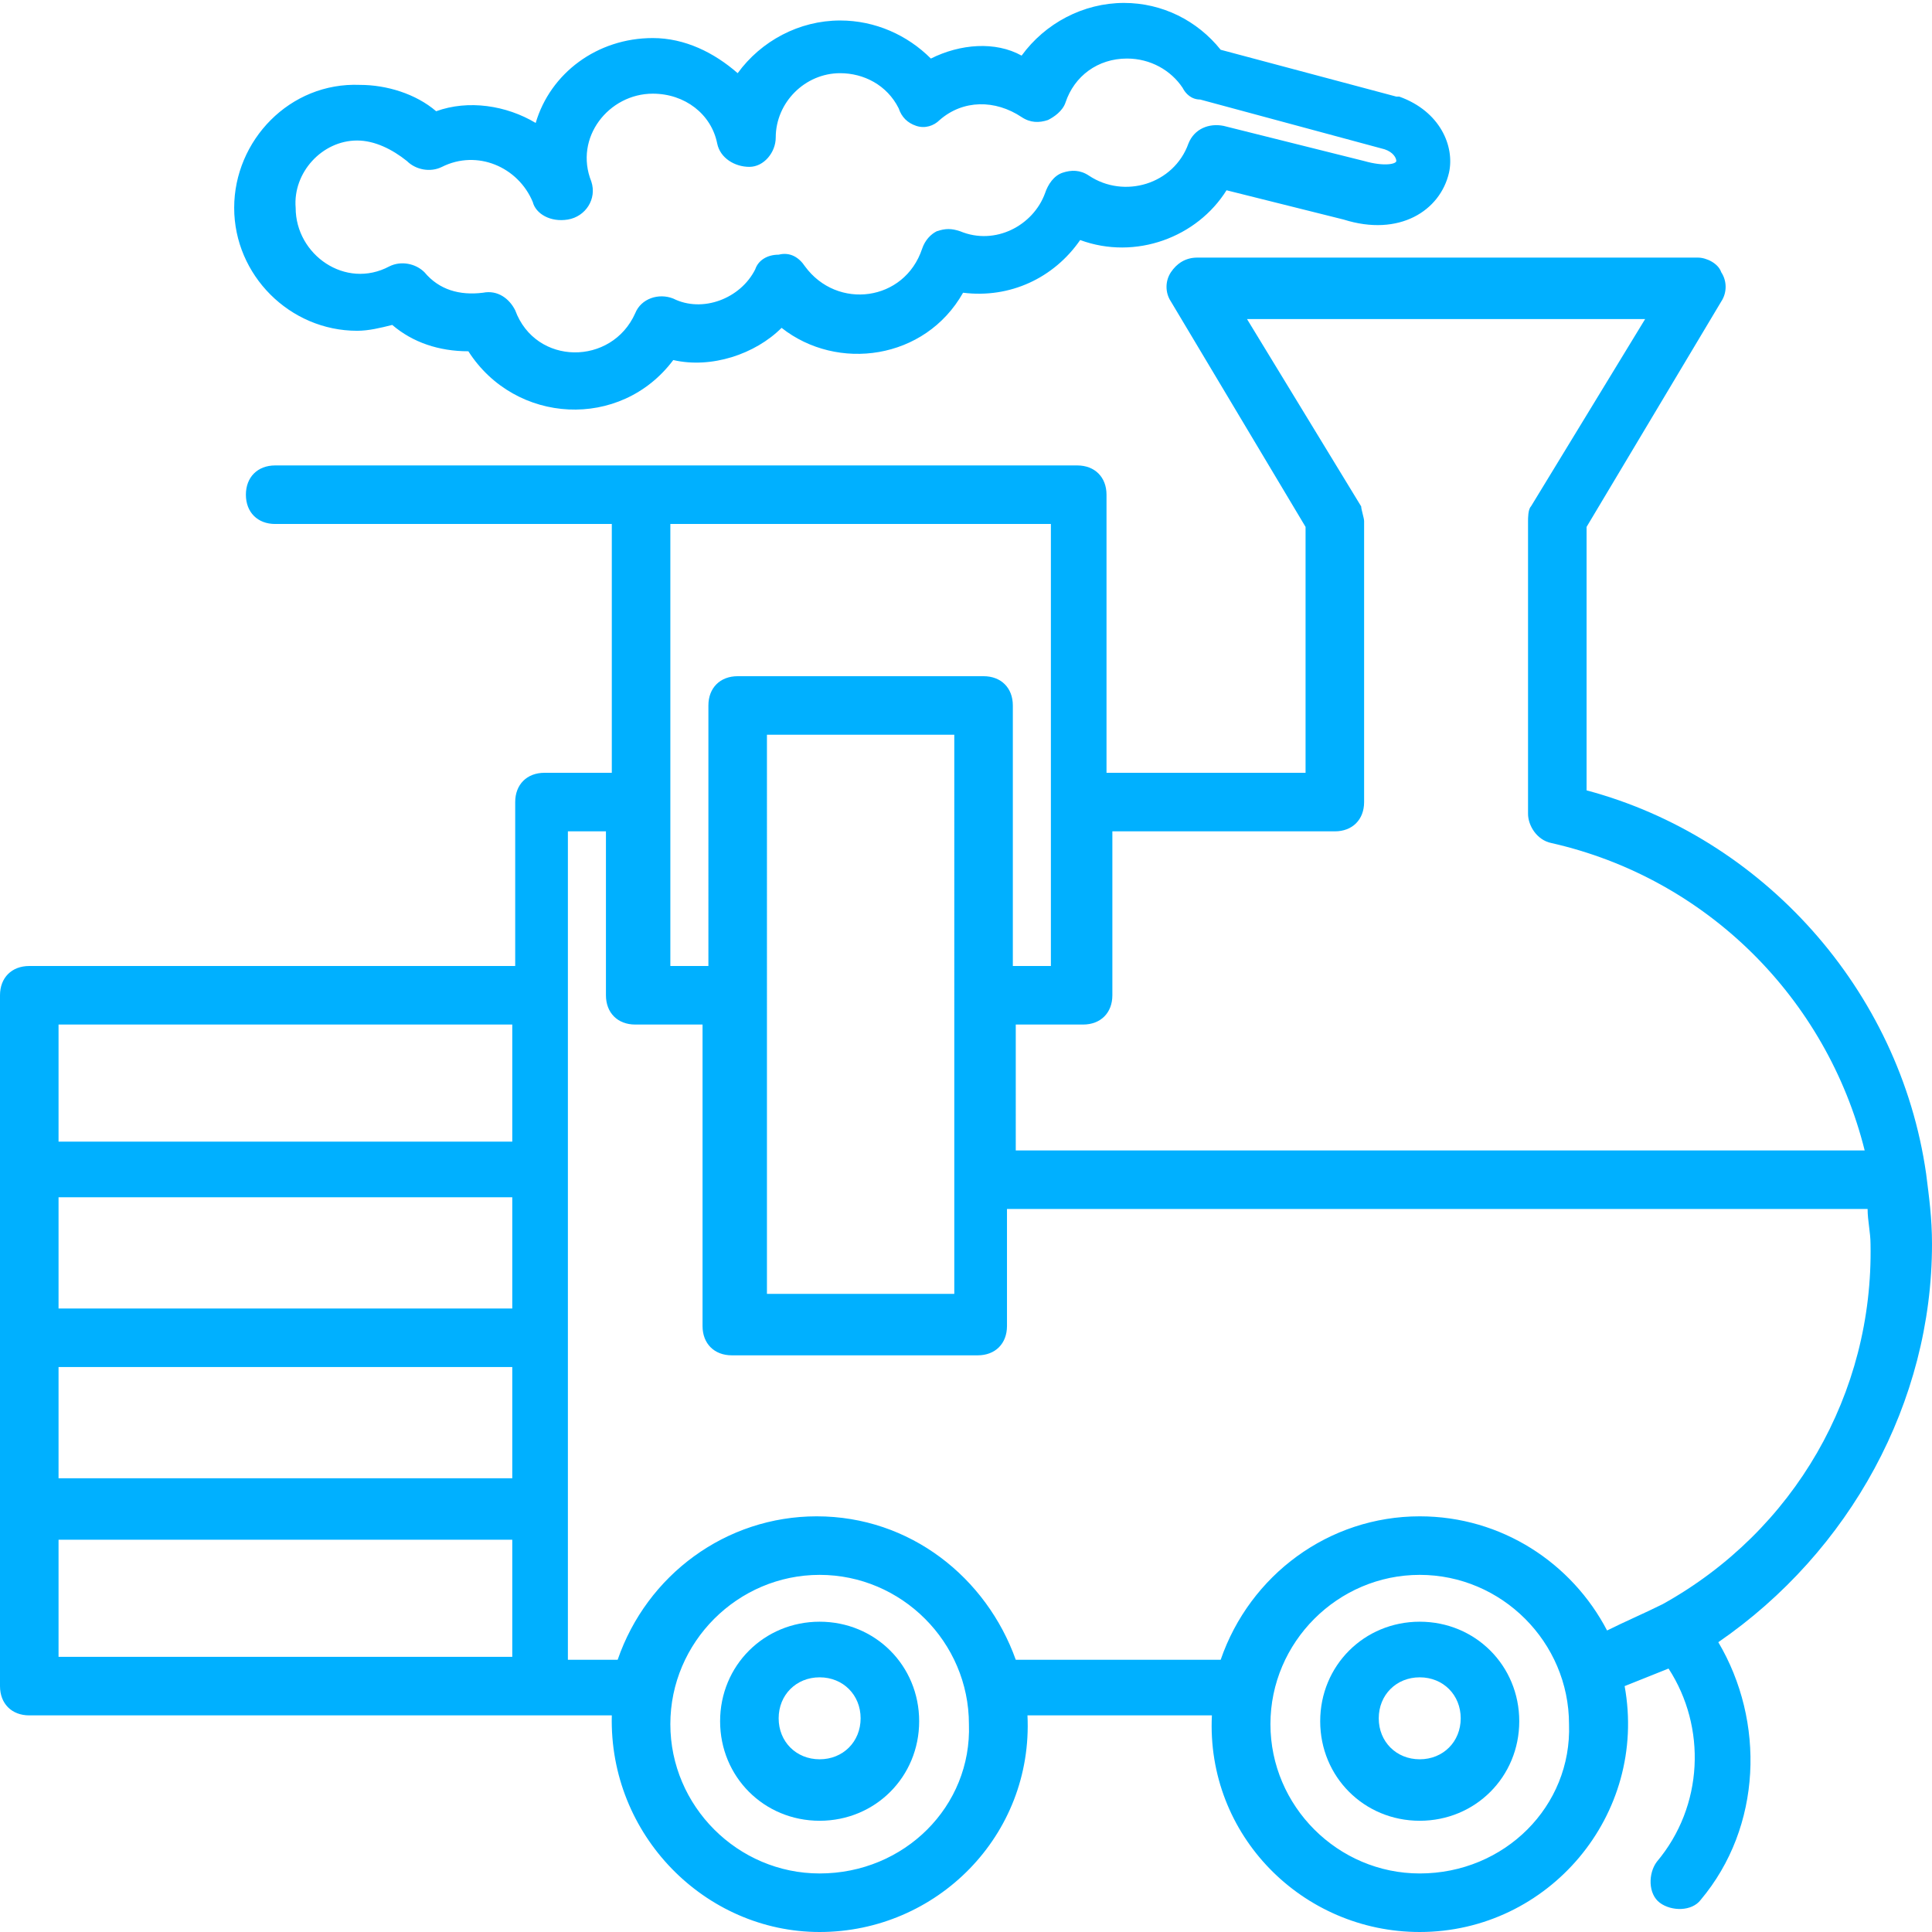 <svg xmlns="http://www.w3.org/2000/svg" version="1.1" xmlns:xlink="http://www.w3.org/1999/xlink" xmlns:svgjs="http://svgjs.com/svgjs" width="120" height="120" x="0" y="0" viewBox="0 0 66 66" style="enable-background:new 0 0 512 512" xml:space="preserve" class=""><g><path d="M66 42.5c0-.9-.1-1.6-.2-2.4-.9-6.3-5.6-11.5-11.6-13.1v-9l4.6-7.7c.2-.3.2-.7 0-1-.1-.3-.5-.5-.8-.5H40.9c-.4 0-.7.2-.9.5s-.2.7 0 1l4.6 7.7v8.4h-6.8v-9.5c0-.6-.4-1-1-1H9.4c-.6 0-1 .4-1 1s.4 1 1 1h11.5v8.5h-2.3c-.6 0-1 .4-1 1V33H1c-.6 0-1 .4-1 1v23.6c0 .6.4 1 1 1h19.9c-.1 4.1 3.2 7.4 7.1 7.4 4 0 7.3-3.3 7.1-7.4h6.3c-.2 4.1 3.1 7.4 7.1 7.4 4.4 0 7.8-4 7-8.4L57 57c1.3 2 1.2 4.7-.4 6.6-.3.4-.3 1.1.1 1.4s1.1.3 1.4-.1c2.1-2.5 2.2-6.1.6-8.8C63.2 53 66 47.9 66 42.5zM45.6 28.4c.6 0 1-.4 1-1v-9.6c0-.1-.1-.4-.1-.5l-3.9-6.4h13.6l-3.9 6.4c-.1.1-.1.4-.1.5v10c0 .4.3.9.8 1 5.3 1.2 9.4 5.3 10.7 10.5h-29V35H37c.6 0 1-.4 1-1v-5.6zm-13 15.8h-6.4V25.1h6.4zM35.9 33h-1.3v-8.9c0-.6-.4-1-1-1h-8.4c-.6 0-1 .4-1 1V33h-1.3V17.9h13zM17.5 44.7H2v-3.8h15.5zM2 46.7h15.5v3.8H2zM17.5 35v4H2v-4zM2 56.6v-4h15.5v4zM28 64c-2.8 0-5.1-2.3-5.1-5.1s2.3-5.1 5.1-5.1 5.1 2.3 5.1 5.1c.1 2.8-2.2 5.1-5.1 5.1zm20.5 0c-2.8 0-5.1-2.3-5.1-5.1s2.3-5.1 5.1-5.1 5.1 2.3 5.1 5.1c.1 2.8-2.2 5.1-5.1 5.1zm8.3-9.2c-.6.3-1.3.6-1.9.9-1.2-2.3-3.6-3.9-6.4-3.9-3.1 0-5.8 2-6.8 4.9h-7c-1-2.8-3.6-4.9-6.8-4.9-3.1 0-5.8 2-6.8 4.9h-1.7V28.4h1.3V34c0 .6.4 1 1 1H24v10.3c0 .6.4 1 1 1h8.4c.6 0 1-.4 1-1v-4h29.4c0 .4.1.8.1 1.2.1 5.1-2.6 9.8-7.1 12.3z" fill="#00b0ff" data-original="#00b0ff" class=""></path><path d="M28 55.4c-1.9 0-3.4 1.5-3.4 3.4s1.5 3.4 3.4 3.4 3.4-1.5 3.4-3.4-1.5-3.4-3.4-3.4zm0 4.7c-.8 0-1.4-.6-1.4-1.4s.6-1.4 1.4-1.4 1.4.6 1.4 1.4-.6 1.4-1.4 1.4zM48.5 55.4c-1.9 0-3.4 1.5-3.4 3.4s1.5 3.4 3.4 3.4 3.4-1.5 3.4-3.4-1.5-3.4-3.4-3.4zm0 4.7c-.8 0-1.4-.6-1.4-1.4s.6-1.4 1.4-1.4 1.4.6 1.4 1.4-.6 1.4-1.4 1.4zM12.2 11.3c.4 0 .8-.1 1.2-.2.7.6 1.6.9 2.6.9 1.6 2.5 5.2 2.7 7 .3 1.3.3 2.8-.2 3.7-1.1 1.9 1.5 4.9 1.1 6.2-1.2 1.6.2 3.1-.5 4-1.8 1.9.7 4-.1 5-1.7l4 1c1.9.6 3.3-.3 3.6-1.6.2-.9-.3-2.1-1.7-2.6h-.1l-6-1.6c-.8-1-2-1.6-3.3-1.6-1.4 0-2.7.7-3.5 1.8-.9-.5-2.1-.4-3.1.1C31 1.2 29.9.7 28.7.7c-1.4 0-2.7.7-3.5 1.8-.8-.7-1.8-1.2-2.9-1.2-1.9 0-3.5 1.2-4 2.9-1-.6-2.3-.8-3.4-.4-.7-.6-1.7-.9-2.6-.9C9.9 2.8 8 4.8 8 7.1s1.9 4.2 4.2 4.2zm0-6.5c.6 0 1.2.3 1.7.7.3.3.8.4 1.2.2 1.2-.6 2.6 0 3.1 1.2.1.4.6.7 1.2.6s1-.7.8-1.3c-.6-1.5.6-3 2.1-3 1.1 0 2 .7 2.2 1.7.1.5.6.8 1.1.8s.9-.5.9-1c0-1.2 1-2.2 2.2-2.2.8 0 1.6.4 2 1.2.1.3.3.5.6.6s.6 0 .8-.2c.8-.7 1.9-.7 2.8-.1.3.2.6.2.9.1.2-.1.5-.3.6-.6.3-.9 1.1-1.5 2.1-1.5.8 0 1.5.4 1.9 1 .1.2.3.4.6.4l6.3 1.7c.3.1.4.3.4.4s-.4.2-1.1 0l-4.8-1.2c-.5-.1-1 .1-1.2.6-.5 1.4-2.2 1.9-3.4 1.1-.3-.2-.6-.2-.9-.1s-.5.4-.6.7c-.4 1.1-1.7 1.8-2.9 1.3-.3-.1-.5-.1-.8 0-.2.1-.4.3-.5.6-.6 1.8-2.9 2.1-4 .6-.2-.3-.5-.5-.9-.4-.4 0-.7.2-.8.5-.5 1-1.8 1.5-2.8 1-.5-.2-1.1 0-1.3.5-.8 1.8-3.4 1.8-4.1-.1-.2-.4-.6-.7-1.1-.6-.8.1-1.5-.1-2-.7-.3-.3-.8-.4-1.2-.2-1.5.8-3.2-.4-3.2-2-.1-1.2.9-2.3 2.1-2.3z" fill="#00b0ff" data-original="#00b0ff" class=""></path></g></svg>